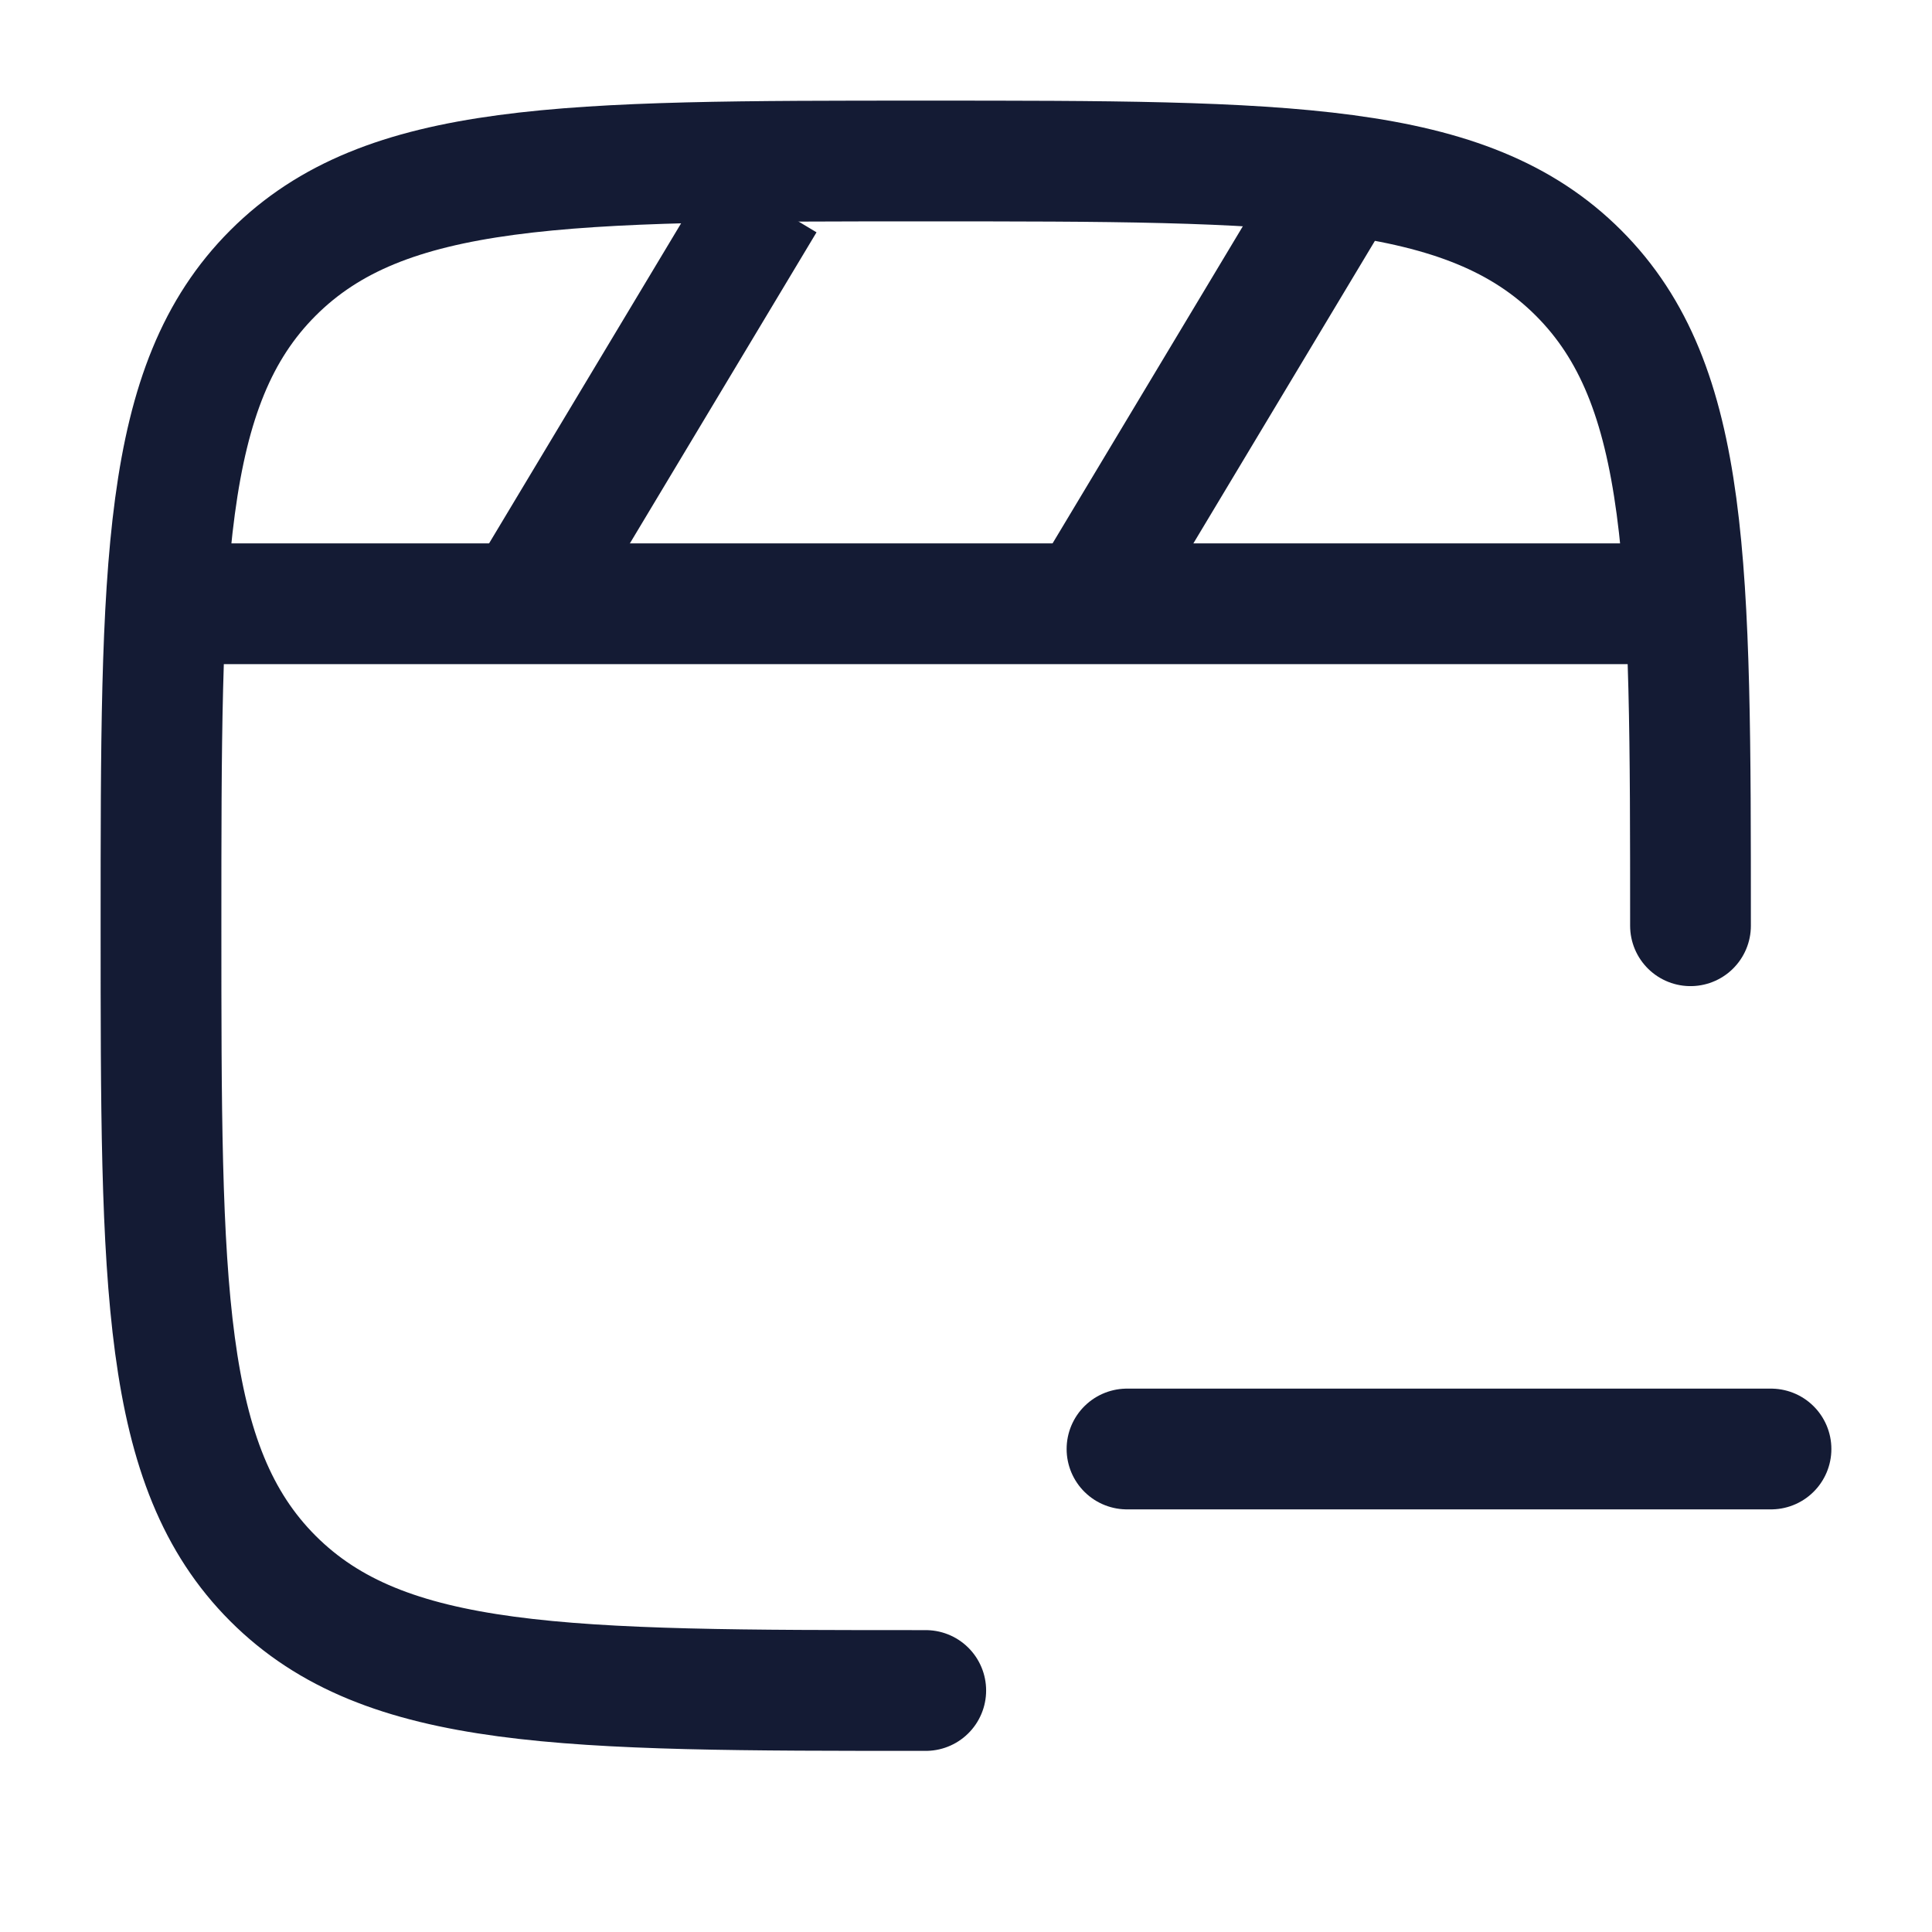 <svg width="24" height="24" viewBox="0 0 24 24" fill="none" xmlns="http://www.w3.org/2000/svg">
<path d="M2 7.5H21" stroke="#141B34" stroke-width="1.5" stroke-linejoin="round"/>
<path d="M16.5 2.5L13.5 7.5" stroke="#141B34" stroke-width="1.5" stroke-linejoin="round"/>
<path d="M9.5 2.5L6.5 7.5" stroke="#141B34" stroke-width="1.5" stroke-linejoin="round"/>
<path d="M11.5 21C7.022 21 4.782 21 3.391 19.609C2 18.218 2 15.978 2 11.5C2 7.022 2 4.782 3.391 3.391C4.782 2 7.022 2 11.5 2C15.978 2 18.218 2 19.609 3.391C21 4.782 21 7.022 21 11.5" stroke="#141B34" stroke-width="1.5" stroke-linecap="round"/>
<path d="M14 18H22" stroke="#141B34" stroke-width="1.5" stroke-linecap="round"/>
</svg>
